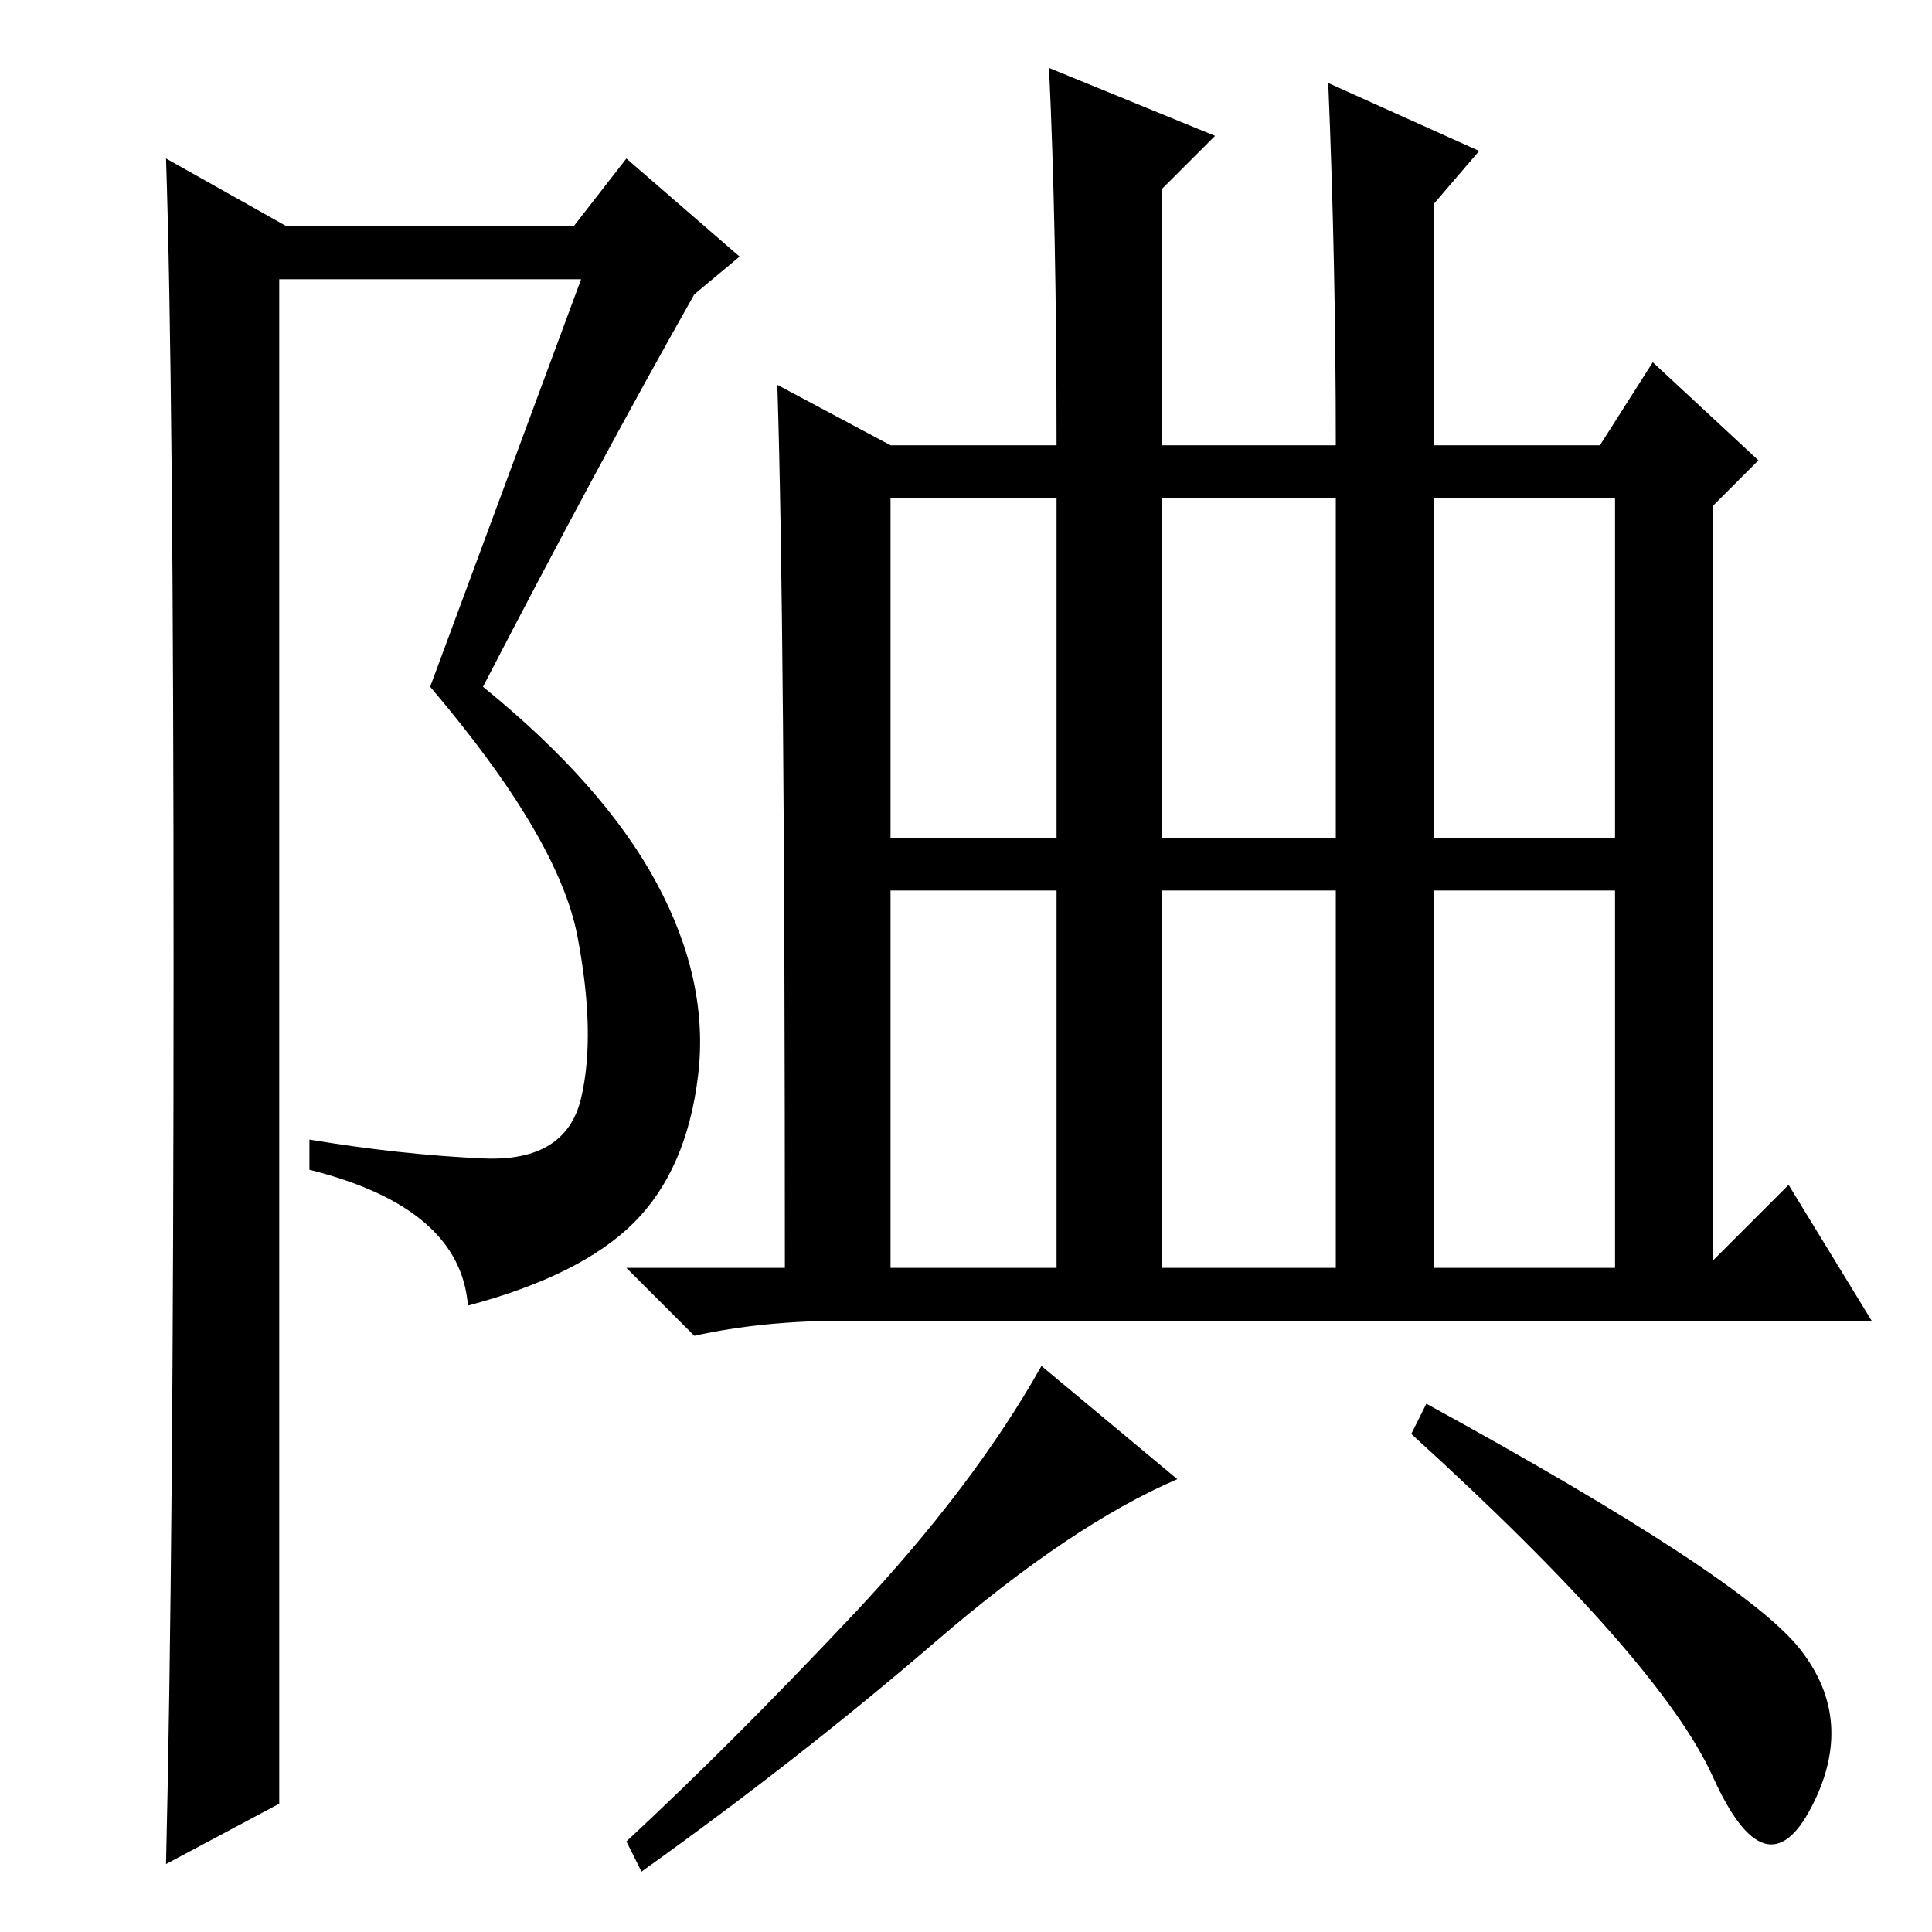 <?xml version="1.0" standalone="no"?>
<!DOCTYPE svg PUBLIC "-//W3C//DTD SVG 1.1//EN" "http://www.w3.org/Graphics/SVG/1.1/DTD/svg11.dtd" >
<svg xmlns="http://www.w3.org/2000/svg" xmlns:xlink="http://www.w3.org/1999/xlink" version="1.1" viewBox="0 -36 256 256">
  <g transform="matrix(1 0 0 -1 0 220)">
   <path fill="currentColor"
d="M103 205l15 -8h22q0 29 -1 50l22 -9l-7 -7v-34h23q0 24 -1 48l20 -9l-6 -7v-32h22l7 11l14 -13l-6 -6v-100l10 10l11 -18h-136q-11 0 -20 -2l-9 9h21q0 86 -1 117zM118 145h22v45h-22v-45zM154 145h23v45h-23v-45zM190 145h24v45h-24v-45zM118 88h22v50h-22v-50zM154 88
h23v50h-23v-50zM190 88h24v50h-24v-50zM124 38.5q-18 -15.5 -39 -30.5l-2 4q14 13 30 30t25 33l18 -15q-14 -6 -32 -21.5zM238.5 37.5q7.5 -9.5 1.5 -21t-13 4t-40 45.5l2 4q42 -23 49.5 -32.5zM22 9q1 42 1 119t-1 107l16 -9h38l7 9l15 -13l-6 -5q-13 -23 -28 -52
q16 -13 23 -26t5.5 -25.5t-8.5 -19.5t-22 -11q-1 13 -21 18v4q12 -2 23 -2.5t13 8t-0.5 21.5t-19.5 33l20 54h-40v-202z" />
  </g>

</svg>
